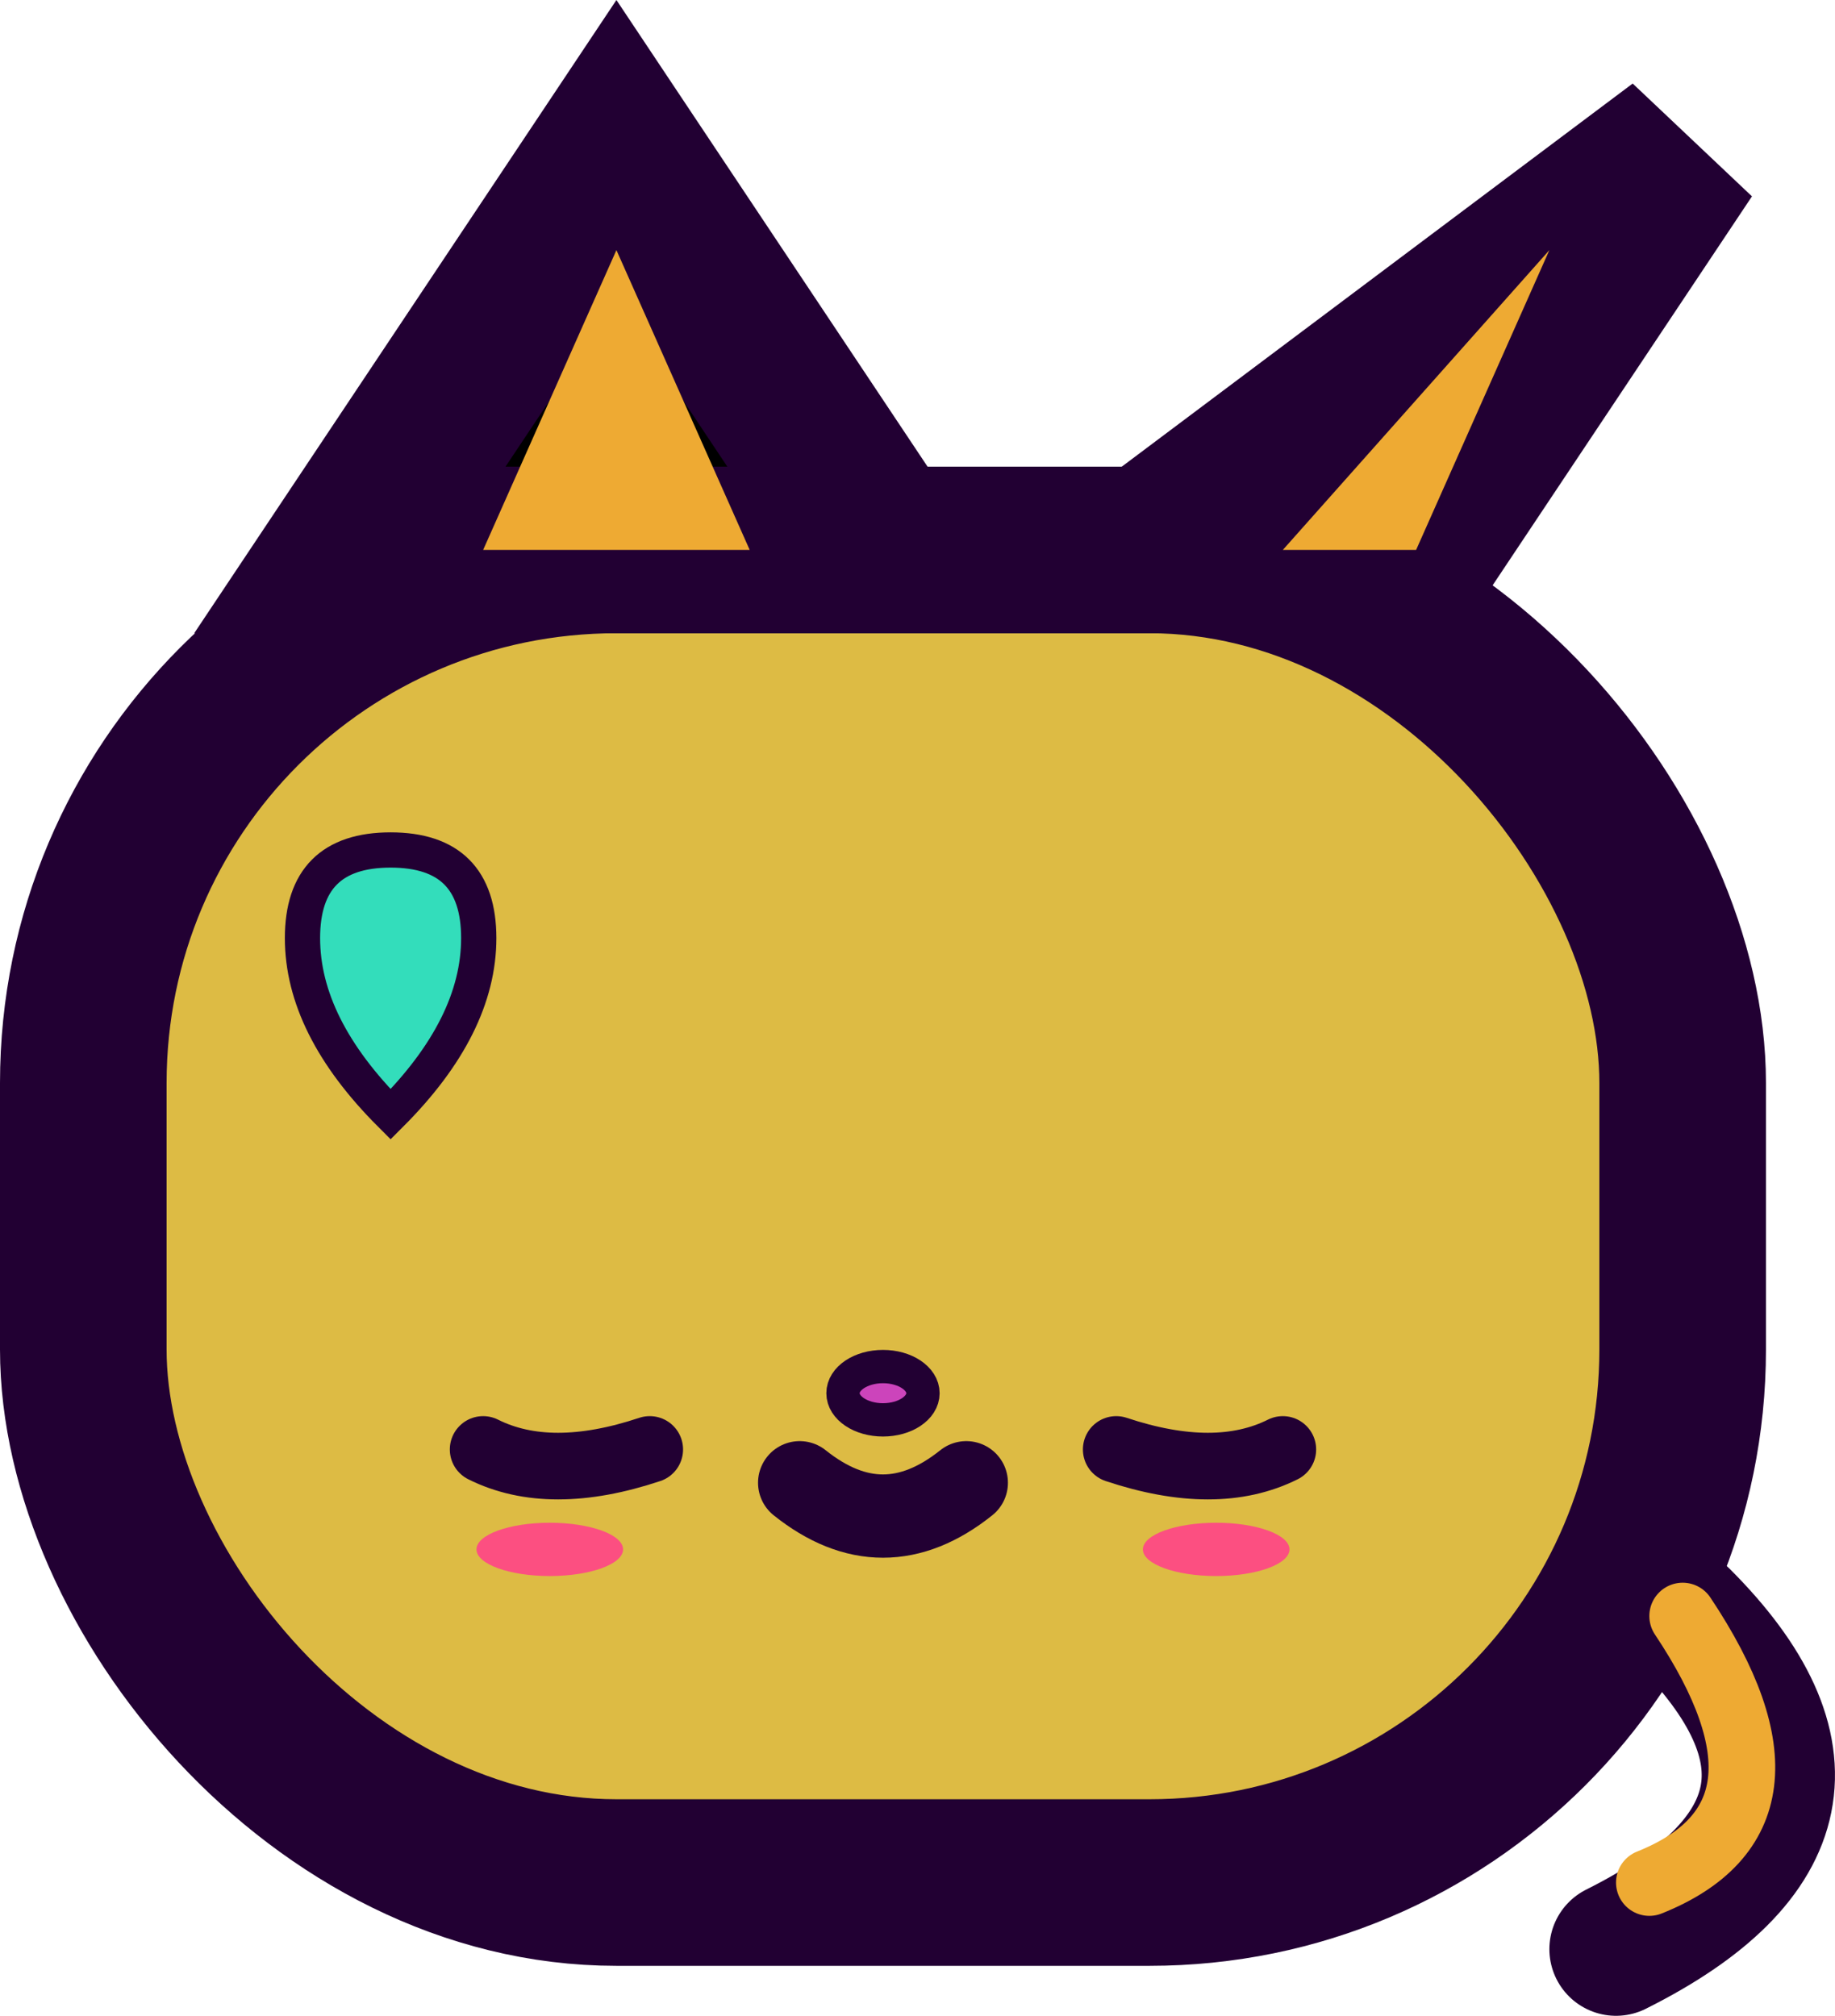 <?xml version="1.0" encoding="UTF-8" standalone="no"?>
<svg
   viewBox="0 0 55.072 60.507"
   width="110.143"
   height="121.014"
   version="1.1"
   id="svg9"
   xmlns="http://www.w3.org/2000/svg"
   xmlns:svg="http://www.w3.org/2000/svg">
  <rect
     x="2.5"
     y="16.507"
     width="48"
     height="40"
     rx="16"
     fill="#e0aaff"
     stroke="#220033"
     stroke-width="5"
     id="rect1"
     style="fill:#ddbb44;fill-opacity:1" />
  <polygon
     points="32,16 16,16 24,4 "
     stroke="#220033"
     stroke-width="5"
     id="polygon1"
     transform="translate(-5.5,0.507)" />
  <polygon
     points="40,16 48,16 56,4 "
     fill="#e0aaff"
     stroke="#220033"
     stroke-width="5"
     id="polygon2"
     transform="translate(-5.5,0.507)" />
  <polygon
     points="28,16 20,16 24,7 "
     fill="#ffb3c6"
     id="polygon3"
     transform="translate(-5.5,0.507)"
     style="fill:#eeaa33" />
  <polygon
     points="48,16 44,16 52,7 "
     fill="#ffb3c6"
     id="polygon4"
     transform="translate(-5.5,0.507)"
     style="fill:#eeaa33" />
  <path
     d="m 50.5,48.507 q 6,6 -2,10"
     stroke="#220033"
     stroke-width="4"
     fill="none"
     stroke-linecap="round"
     id="path4" />
  <path
     d="m 50.5,48.507 q 4,6 -1,8"
     stroke="#e0aaff"
     stroke-width="2"
     fill="none"
     stroke-linecap="round"
     id="path5"
     style="stroke:#eeaa33" />
  <ellipse
     cx="26.5"
     cy="41.819"
     rx="1.2"
     ry="0.8"
     fill="#ffb3c6"
     stroke="#220033"
     stroke-width="1"
     id="ellipse5"
     style="fill:#cc44bb" />
  <path
     d="m 24,44.507 q 2.5,2 5,0"
     stroke="#220033"
     stroke-width="2"
     fill="none"
     stroke-linecap="round"
     id="path6"
     style="stroke-width:2.5;stroke-dasharray:none" />
  <path
     d="m 19.5,43.507 q -3,1 -5,0"
     stroke="#220033"
     stroke-width="1.2"
     fill="none"
     stroke-linecap="round"
     id="path7"
     style="stroke-width:2;stroke-dasharray:none" />
  <path
     d="m 33.5,43.507 q 3,1 5,0"
     stroke="#220033"
     stroke-width="1.2"
     fill="none"
     stroke-linecap="round"
     id="path8"
     style="stroke-width:2;stroke-dasharray:none" />
  <ellipse
     cx="16.5"
     cy="46.507"
     rx="2.2"
     ry="0.8"
     fill="#ffb3c6"
     opacity="0.9"
     id="ellipse8"
     style="fill:#ff4488" />
  <ellipse
     cx="36.5"
     cy="46.507"
     rx="2.2"
     ry="0.8"
     fill="#ffb3c6"
     opacity="0.9"
     id="ellipse9"
     style="fill:#ff4488" />
  <path
     d="m 9.078,28.158 q 0,-2.645 2.645,-2.645 2.645,0 2.645,2.645 0,2.645 -2.645,5.29 -2.645,-2.645 -2.645,-5.29 z"
     fill="#ff5fa2"
     stroke="#220033"
     stroke-width="1.058"
     id="path9"
     style="fill:#33ddbb" />
</svg>
